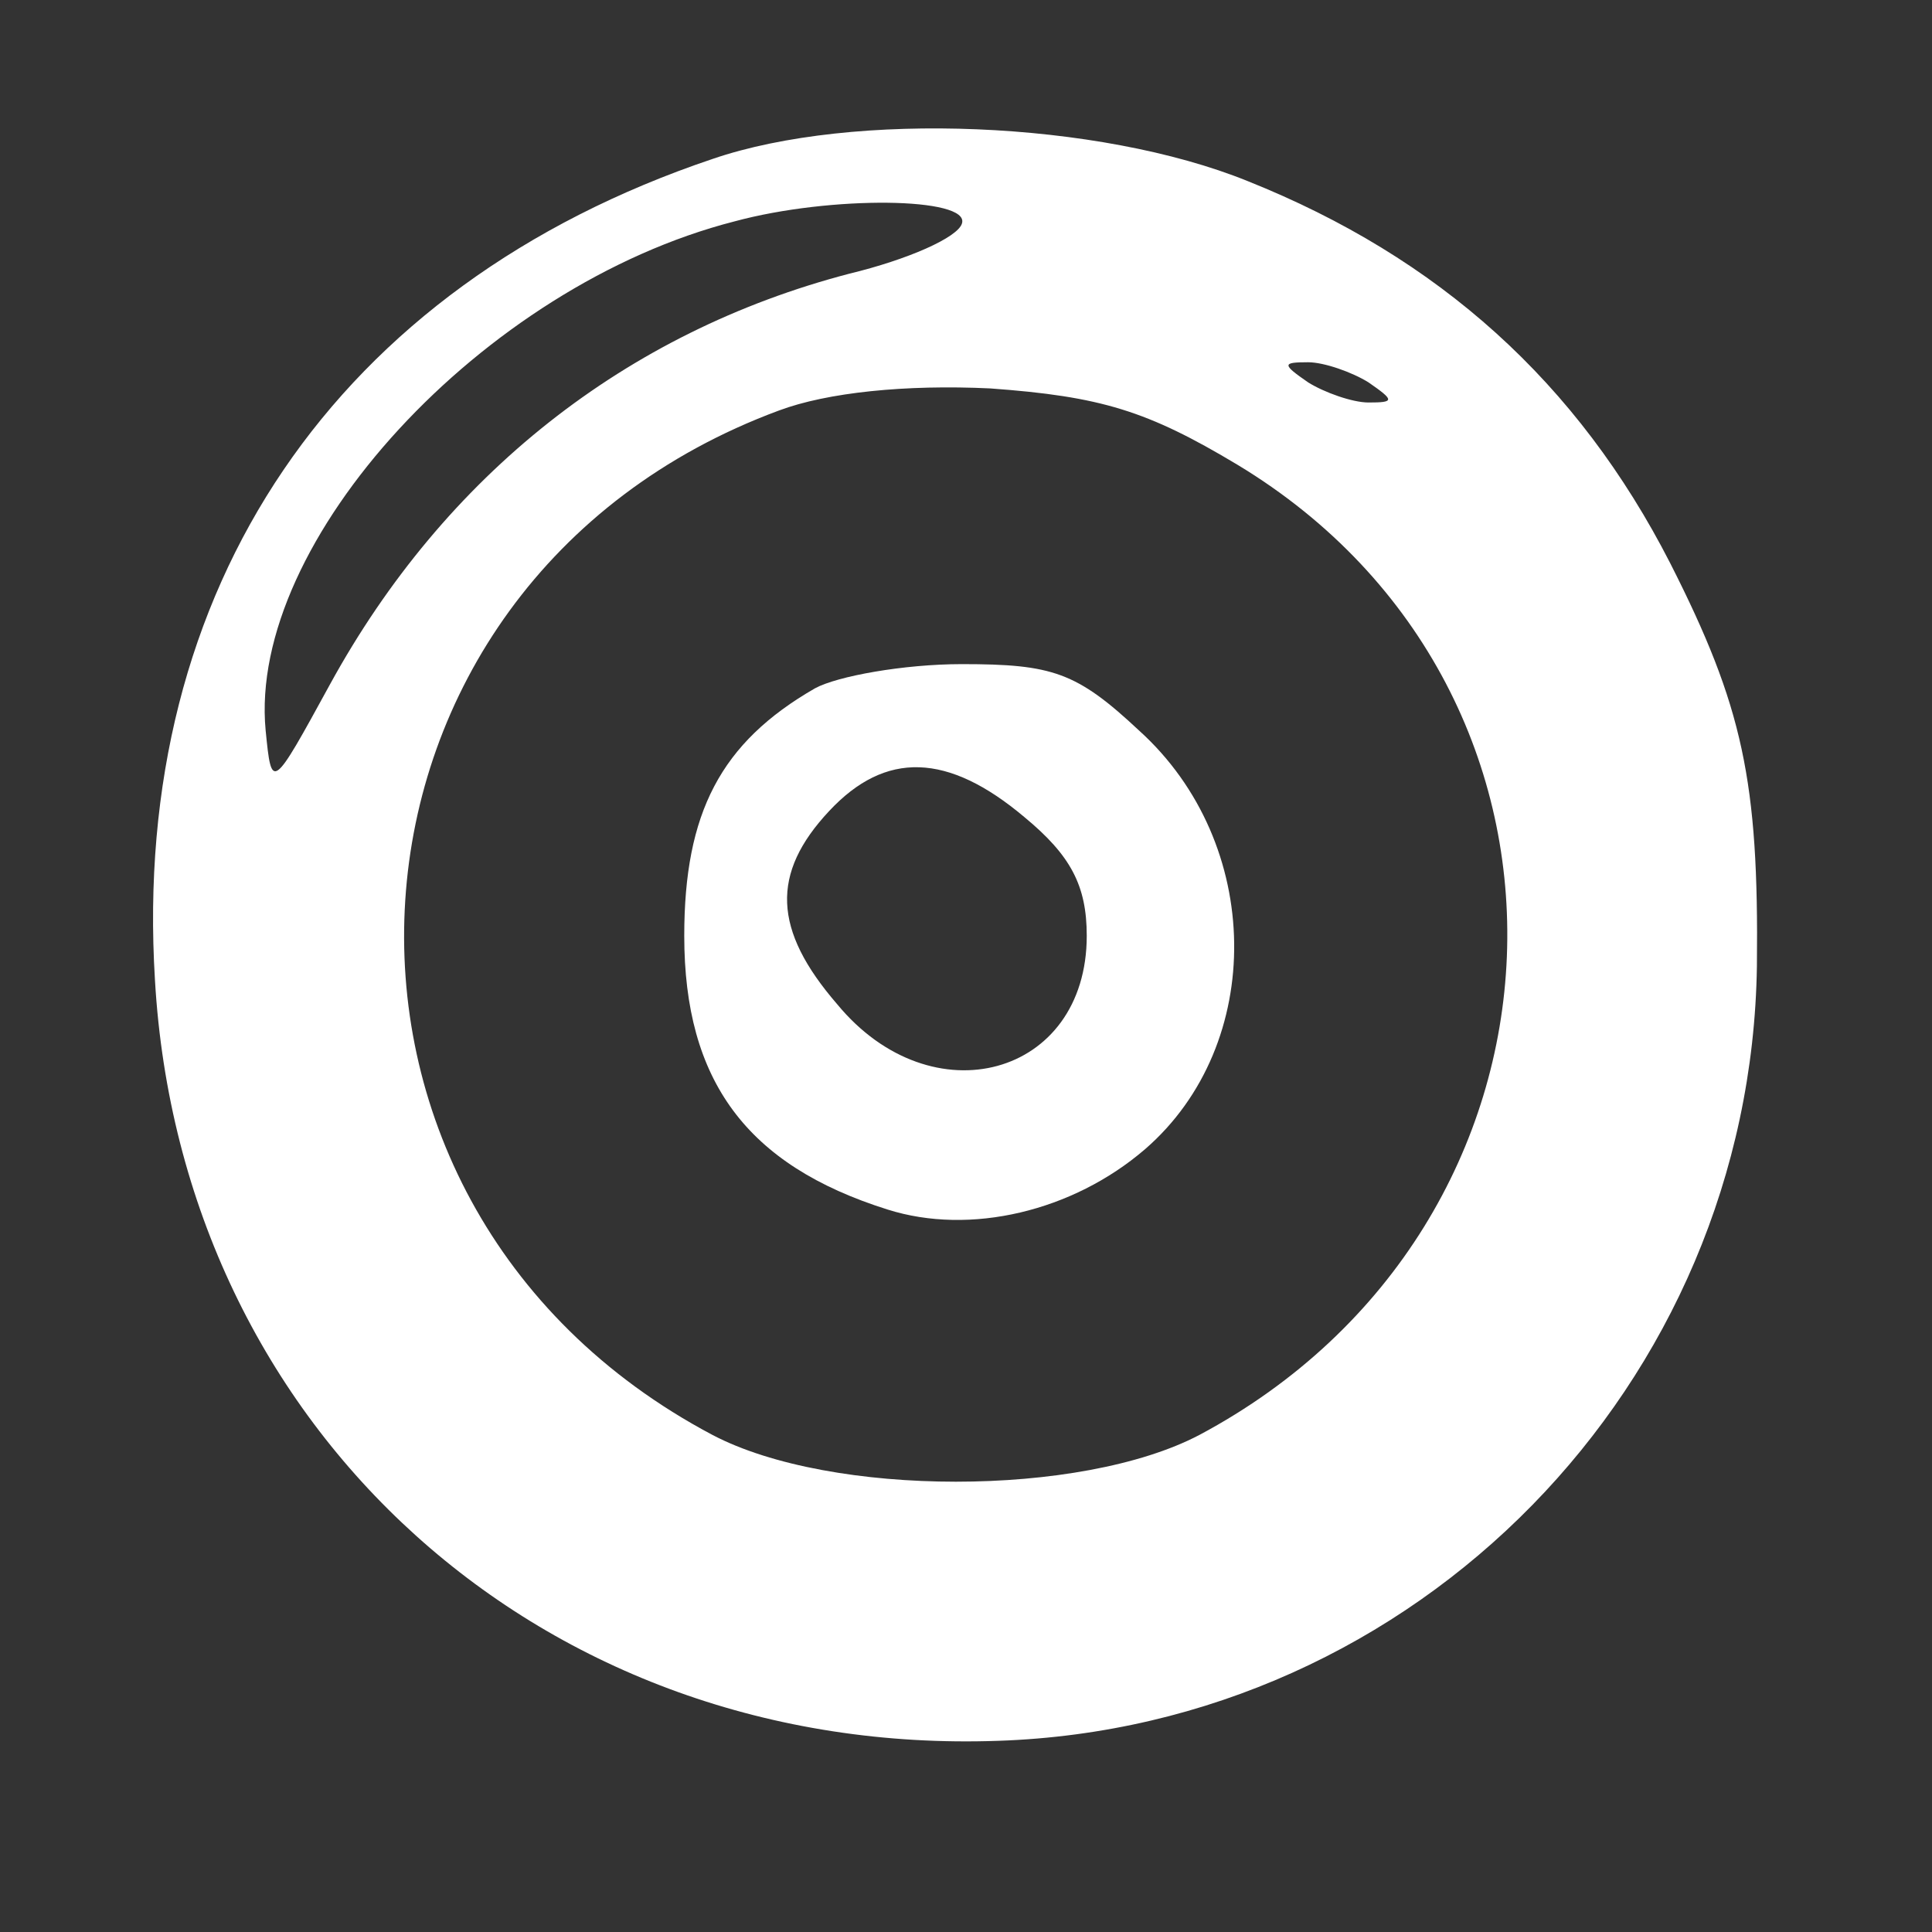 <?xml version="1.0" standalone="no"?>
<!DOCTYPE svg PUBLIC "-//W3C//DTD SVG 20010904//EN"
 "http://www.w3.org/TR/2001/REC-SVG-20010904/DTD/svg10.dtd">
<svg version="1.0" xmlns="http://www.w3.org/2000/svg"
 width="96pt" height="96pt" viewBox="0 0 96 96"
 preserveAspectRatio="xMidYMid meet">
<rect x="0" y="0" width="96" height="96" fill="#333333" stroke="none"/>
<g transform="translate(0,96) scale(0.1,-0.1)"
fill="none" stroke="none">
<path fill="#FFFFFF" d="M354 881 c-187 -63 -289 -213 -277 -408 13 -224 193 -386 419 -378
208 7 374 177 377 385 1 92 -7 129 -43 200 -46 90 -115 152 -210 190 -74 30
-196 35 -266 11z m124 -32 c-2 -7 -27 -18 -56 -25 -111 -29 -201 -100 -258
-204 -29 -53 -29 -53 -32 -23 -9 94 108 221 233 253 48 13 117 12 113 -1z
m202 -79 c13 -9 13 -10 0 -10 -8 0 -22 5 -30 10 -13 9 -13 10 0 10 8 0 22 -5
30 -10z m-65 -41 c187 -113 176 -378 -19 -482 -59 -31 -183 -31 -242 0 -219
116 -199 423 33 509 24 9 63 13 105 11 55 -4 78 -11 123 -38z"/>
<path fill="#FFFFFF" d="M405 618 c-47 -27 -65 -62 -65 -123 0 -72 31 -114 101 -136 41 -13
92 -1 128 30 60 52 59 152 -3 208 -31 29 -43 33 -88 33 -29 0 -62 -6 -73 -12z
m104 -64 c23 -19 31 -34 31 -59 0 -70 -77 -91 -124 -34 -32 37 -33 65 -4 96
28 30 59 29 97 -3z"/>
</g>
</svg>
